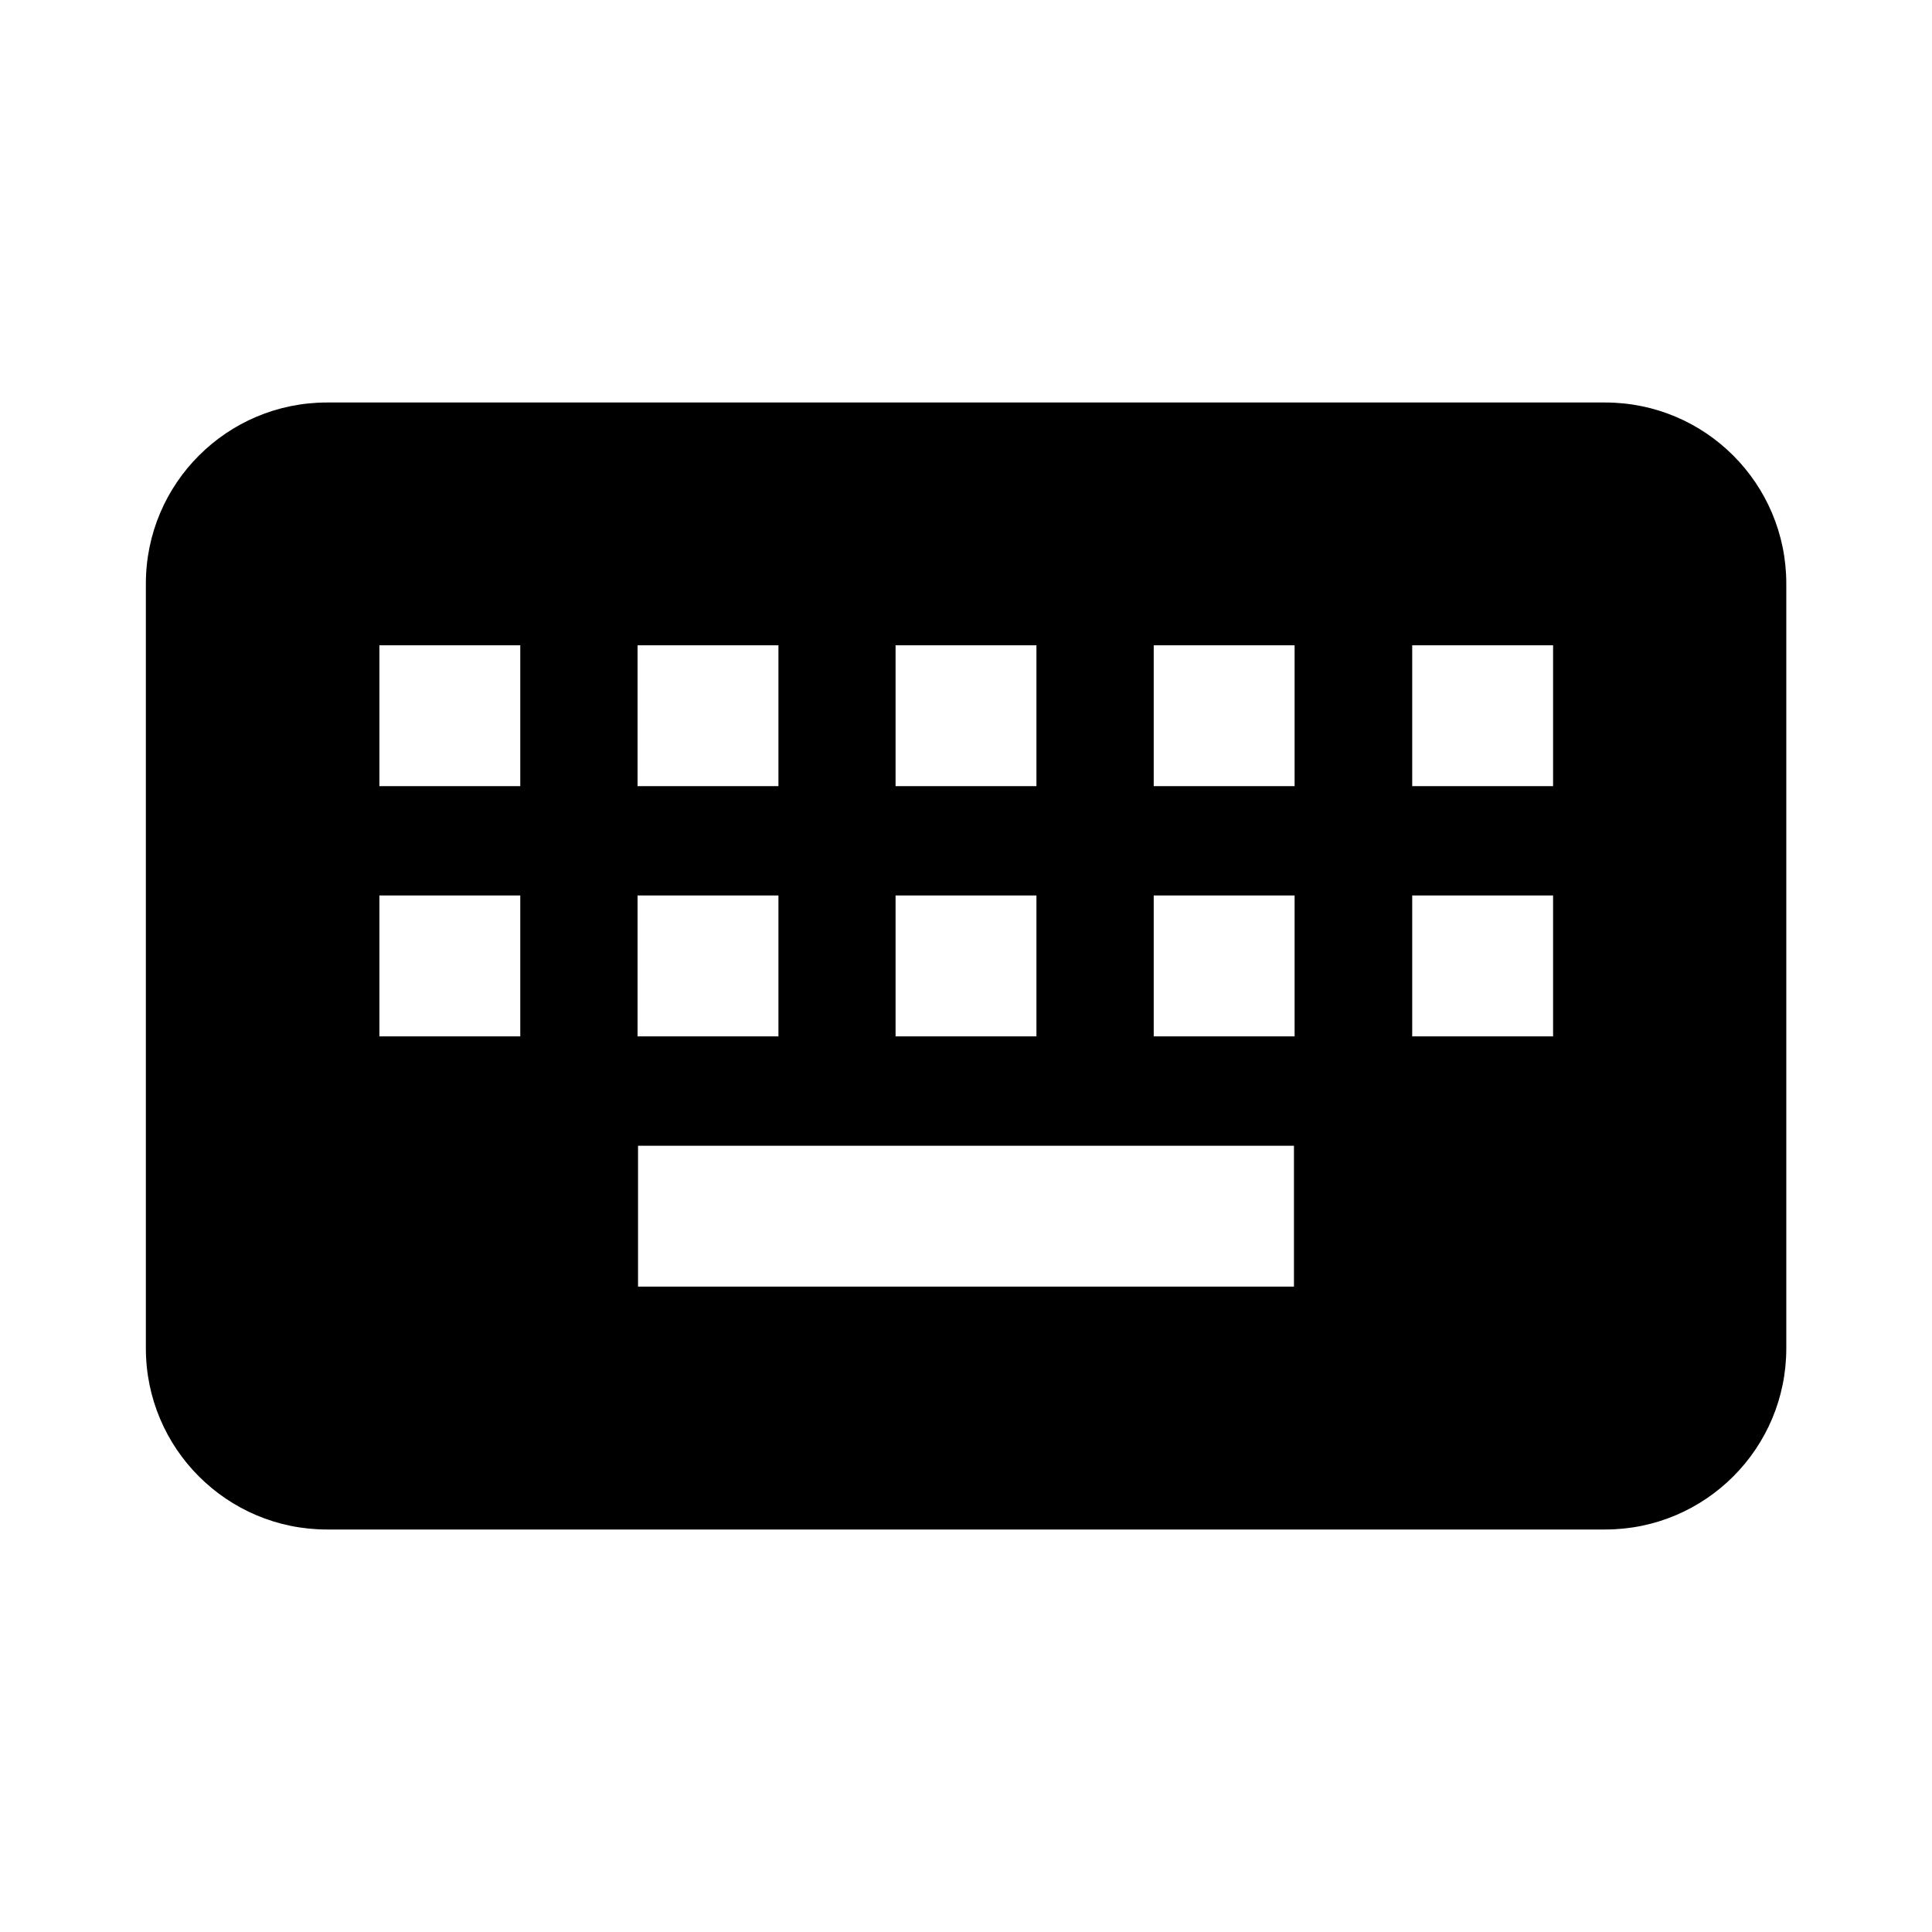 <svg width="24" height="24" viewBox="0 0 24 24" fill="none" xmlns="http://www.w3.org/2000/svg">
<path d="M4.062 5C2.82 5 1.812 6.007 1.812 7.25V16.75C1.812 17.993 2.82 19 4.062 19H19.94C21.183 19 22.19 17.993 22.19 16.75V7.25C22.19 6.007 21.183 5 19.94 5H4.062ZM6.463 9.766H4.713V8.016H6.463V9.766ZM6.463 12.874H4.713V11.124H6.463V12.874ZM9.67 9.766H7.92V8.016H9.67V9.766ZM9.67 12.874H7.92V11.124H9.67V12.874ZM12.875 9.766H11.125V8.016H12.875V9.766ZM12.875 12.874H11.125V11.124H12.875V12.874ZM16.074 15.983H7.926V14.233H16.074V15.983ZM16.082 9.766H14.332V8.016H16.082V9.766ZM16.082 12.874H14.332V11.124H16.082V12.874ZM19.293 9.766H17.543V8.016H19.293V9.766ZM19.293 12.874H17.543V11.124H19.293V12.874Z" fill="black"/>
</svg>
